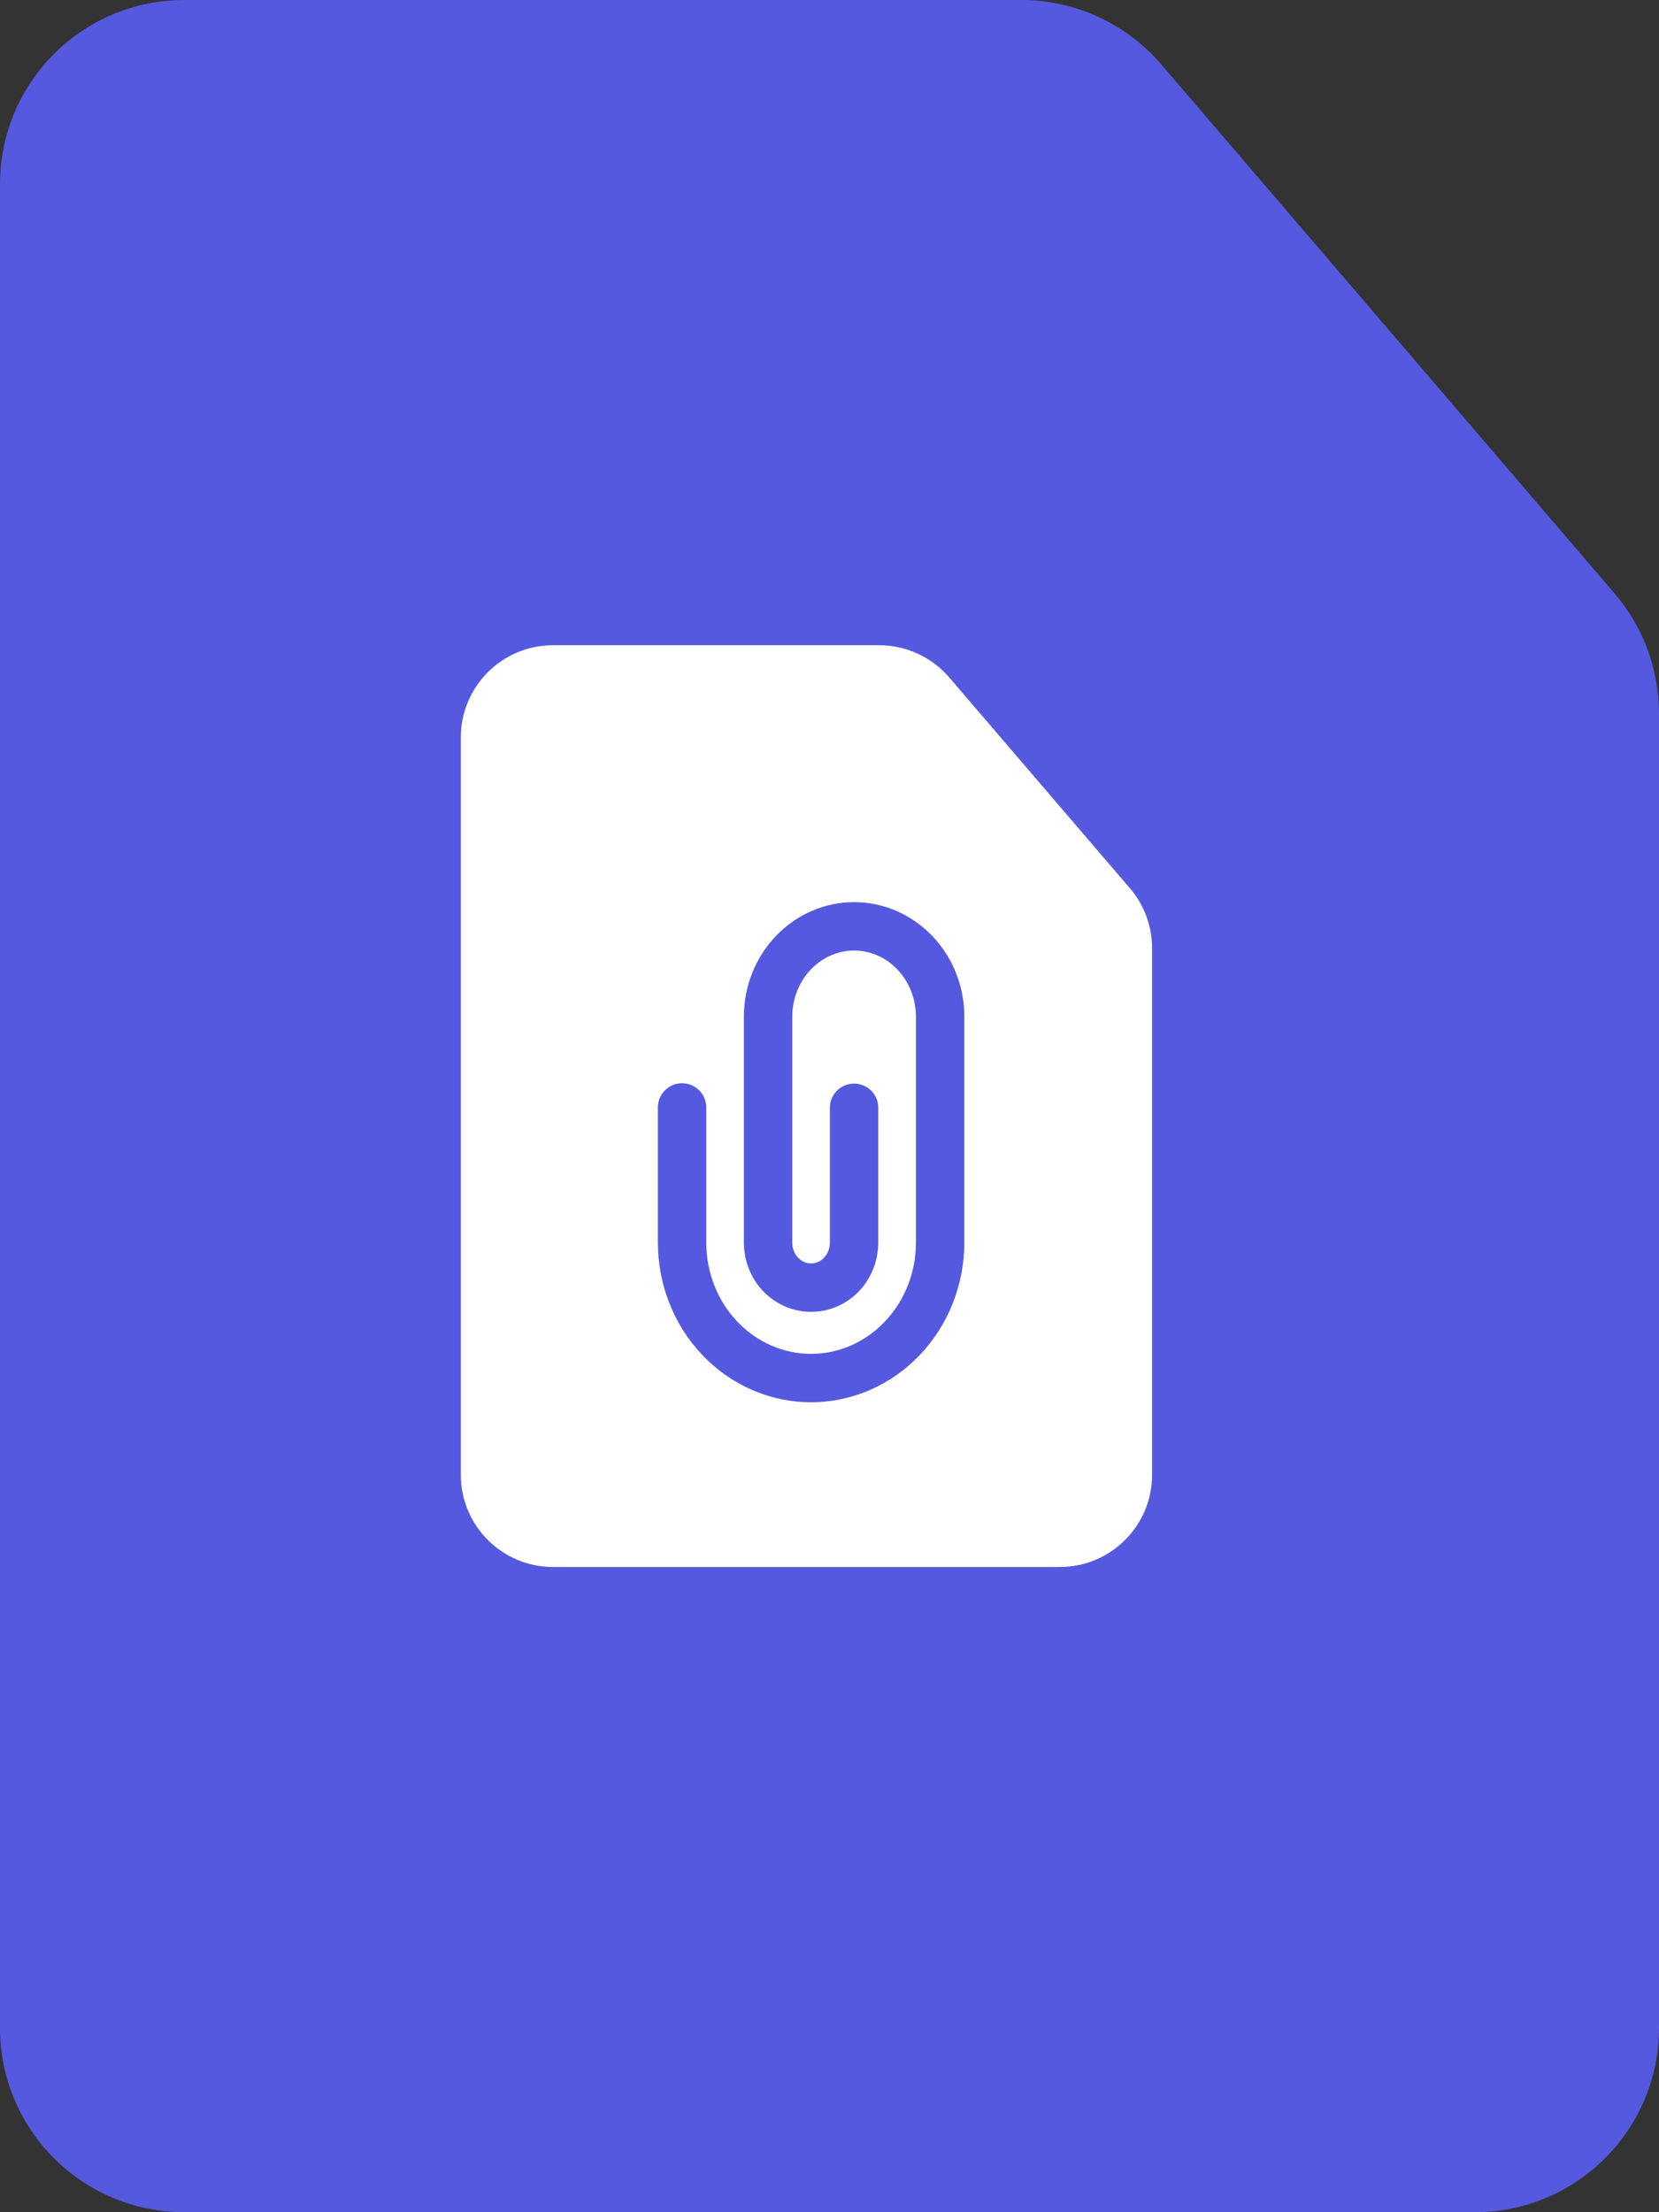 <svg width="18" height="24" viewBox="0 0 18 24" fill="none" xmlns="http://www.w3.org/2000/svg">
<rect x="0" y="0" width="18" height="24" fill="#333333" stroke="none"/>
<path d="M0 2C0 0.895 0.895 0 2 0H11.08C11.664 0 12.219 0.255 12.599 0.698L17.518 6.438C17.829 6.801 18 7.262 18 7.74V22C18 23.105 17.105 24 16 24H2C0.895 24 0 23.105 0 22V2Z" fill="#5559DF"/>
<path d="M5 8C5 7.448 5.448 7 6 7H9.54C9.832 7 10.109 7.128 10.299 7.349L12.259 9.636C12.415 9.817 12.5 10.048 12.5 10.287V16C12.5 16.552 12.052 17 11.5 17H6C5.448 17 5 16.552 5 16V8Z" fill="white"/>
<path fill-rule="evenodd" clip-rule="evenodd" d="M9.98 14.7C9.669 15.027 9.245 15.213 8.8 15.213C8.355 15.213 7.931 15.027 7.62 14.7C7.31 14.375 7.138 13.935 7.138 13.48L7.138 12.014C7.138 11.869 7.255 11.752 7.4 11.752C7.545 11.752 7.663 11.869 7.663 12.014L7.663 13.48C7.663 13.804 7.785 14.113 8 14.338C8.215 14.564 8.503 14.688 8.8 14.688C9.098 14.688 9.386 14.564 9.6 14.338C9.815 14.113 9.938 13.804 9.938 13.48L9.938 11.03C9.938 10.836 9.864 10.652 9.737 10.518C9.61 10.385 9.44 10.312 9.267 10.312C9.093 10.312 8.924 10.385 8.797 10.518C8.67 10.652 8.596 10.836 8.596 11.03L8.596 13.48C8.596 13.544 8.62 13.604 8.66 13.645C8.7 13.687 8.75 13.707 8.8 13.707C8.85 13.707 8.901 13.687 8.94 13.645C8.98 13.604 9.004 13.544 9.004 13.48L9.004 12.018C9.004 11.873 9.122 11.756 9.267 11.756C9.412 11.756 9.529 11.873 9.529 12.018L9.529 13.48C9.529 13.676 9.455 13.866 9.32 14.008C9.185 14.15 8.998 14.232 8.8 14.232C8.603 14.232 8.416 14.15 8.28 14.008C8.145 13.866 8.071 13.676 8.071 13.48L8.071 11.03C8.071 10.704 8.194 10.39 8.417 10.156C8.64 9.922 8.945 9.787 9.267 9.787C9.588 9.787 9.894 9.922 10.117 10.156C10.34 10.39 10.463 10.704 10.463 11.03L10.463 13.48C10.463 13.935 10.29 14.375 9.98 14.7Z" fill="#5559DF"/>
</svg>
